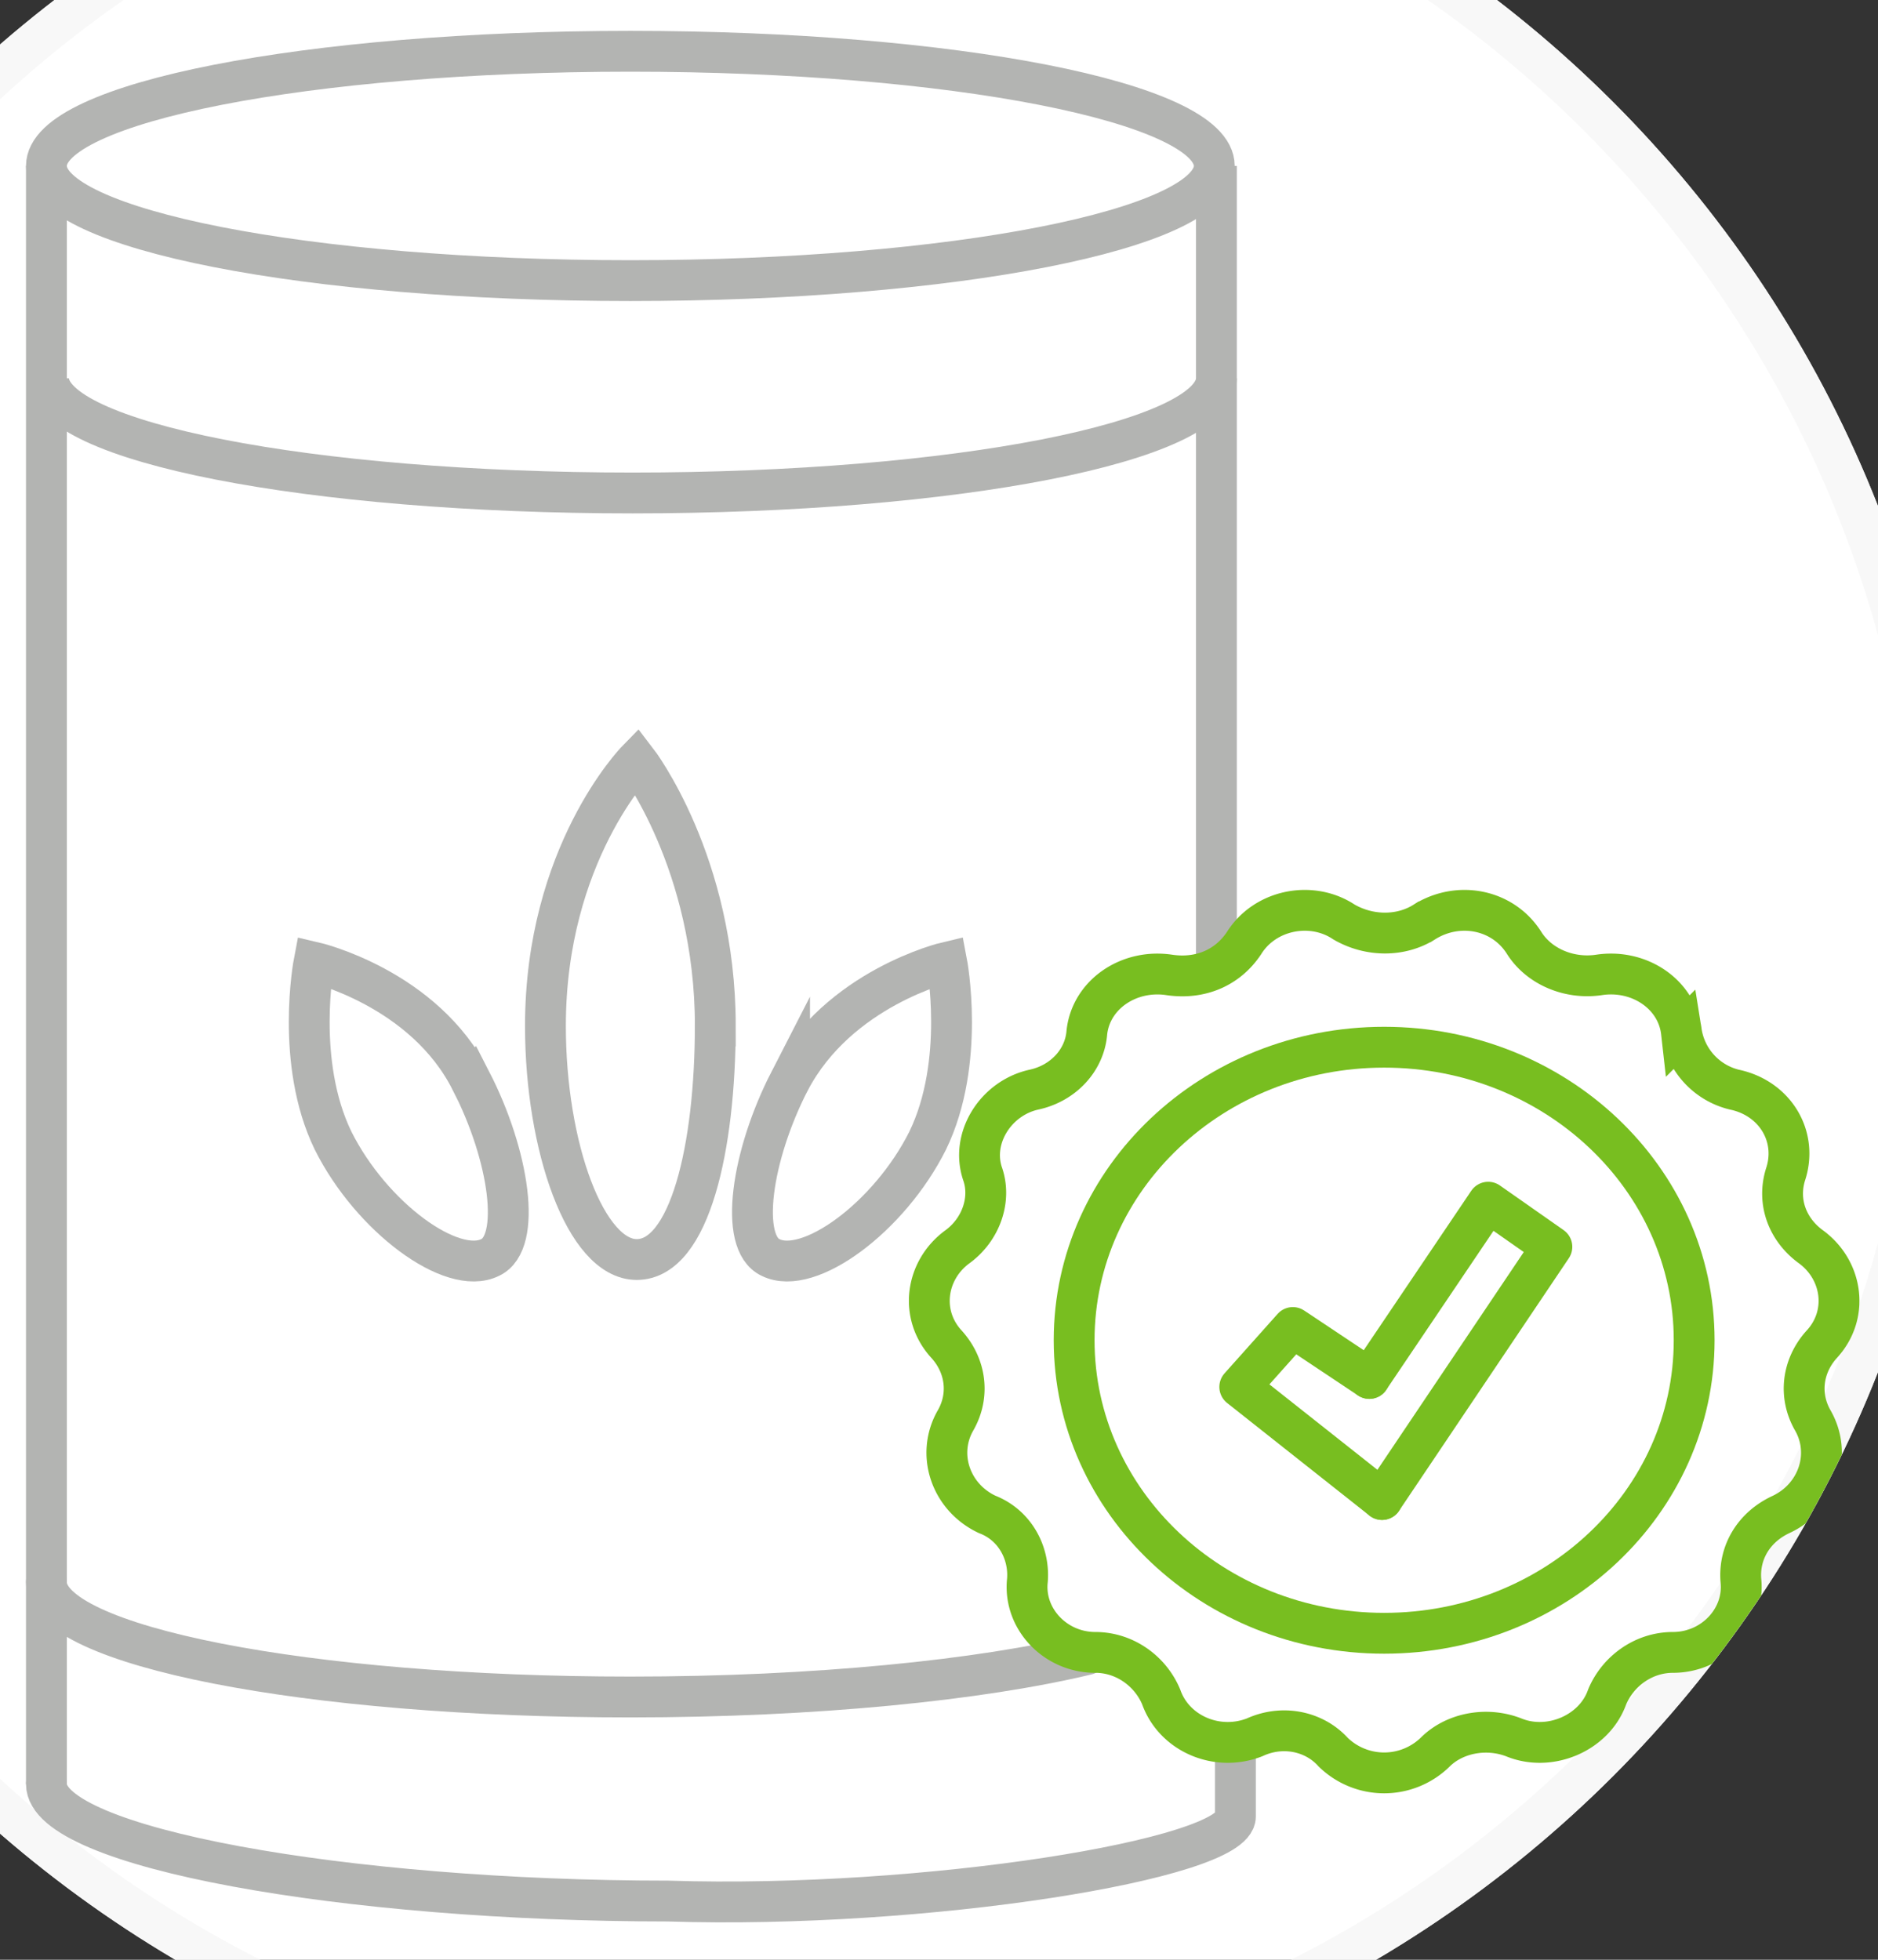<svg xmlns="http://www.w3.org/2000/svg" width="46" height="48" viewBox="0 0 46 48">
  <rect x="0" y="0" width="46" height="48" fill="#333333" stroke="none"/>
  <defs>
    <clipPath id="ngkwa">
      <path fill="#fff"
            d="M-10 23C-10 6.984 2.984-6 19-6S48 6.984 48 23 35.016 52 19 52s-29-12.984-29-29z"/>
    </clipPath>
    <clipPath id="ngkwb">
      <path d="M-10 23C-10 6.984 2.984-6 19-6S48 6.984 48 23 35.016 52 19 52s-29-12.984-29-29z"/>
    </clipPath>
  </defs>
  <g>
    <g opacity="1">
      <g>
        <path fill="#fff"
              d="M-10 23C-10 6.984 2.984-6 19-6S48 6.984 48 23 35.016 52 19 52s-29-12.984-29-29z"/>
        <path fill="none" stroke="#f8f8f8" stroke-miterlimit="20" stroke-width="2"
              d="M-10 23C-10 6.984 2.984-6 19-6S48 6.984 48 23 35.016 52 19 52s-29-12.984-29-29z"
              clip-path="url(&quot;#ngkwa&quot;)"/>
      </g>
      <g clip-path="url(#ngkwb)">
        <g opacity="1">
          <g>
            <path fill="none" stroke="#b3b4b2" stroke-miterlimit="20"
                  d="M1.137 4.064c0-1.55 6.404-2.808 14.303-2.808 7.9 0 14.303 1.257 14.303 2.808 0 1.552-6.404 2.809-14.303 2.809-7.9 0-14.303-1.257-14.303-2.809z"/>
          </g>
          <g>
            <path fill="none" stroke="#b3b4b2" stroke-linecap="round" stroke-miterlimit="20"
                  d="M1.137 43.696c0 1.56 7.33 2.866 15.235 2.866 6.27.2 13.888-1.028 13.888-2.07v-1.66 0"/>
          </g>
          <g>
            <path fill="none" stroke="#b3b4b2" stroke-linecap="round"
                  stroke-linejoin="round" stroke-miterlimit="20"
                  d="M26.622 40.524c-2.6.624-6.657 1.04-11.182 1.04-7.905 0-14.303-1.248-14.303-2.809"/>
          </g>
          <g>
            <path fill="none" stroke="#b3b4b2" stroke-miterlimit="20"
                  d="M29.795 9.265c0 1.56-6.397 2.809-14.303 2.809-7.905 0-14.303-1.248-14.303-2.809"/>
          </g>
          <g>
            <path fill="none" stroke="#b3b4b2" stroke-miterlimit="20"
                  d="M1.137 4.064v39.632"/>
          </g>
          <g/>
          <g/>
          <g>
            <path fill="none" stroke="#b3b4b2" stroke-miterlimit="20"
                  d="M29.795 4.064v19.647"/>
          </g>
          <g>
            <path fill="none" stroke="#b3b4b2" stroke-miterlimit="20"
                  d="M17.52 25.129c0 2.964-.624 5.72-1.924 5.72-1.248 0-2.236-2.756-2.236-5.72 0-4.213 2.236-6.502 2.236-6.502v0s1.925 2.497 1.925 6.502z"/>
          </g>
          <g>
            <path fill="none" stroke="#b3b4b2" stroke-miterlimit="20"
                  d="M11.54 26.48c.936 1.821 1.248 3.954.467 4.318-.936.468-2.912-.989-3.848-2.86-.936-1.925-.468-4.37-.468-4.37v0s2.704.624 3.848 2.913z"/>
          </g>
          <g>
            <path fill="none" stroke="#b3b4b2" stroke-miterlimit="20"
                  d="M19.34 26.48c-.935 1.821-1.247 3.954-.467 4.318.936.468 2.912-.989 3.849-2.86.936-1.925.468-4.37.468-4.37v0s-2.653.624-3.85 2.913z"/>
          </g>
        </g>
        <g opacity="1">
          <g>
            <path fill="none" stroke="#78be20" stroke-miterlimit="20"
                  d="M34.892 22.58v0c.832-.52 1.924-.312 2.444.52v0c.364.572 1.093.884 1.82.78v0c.989-.156 1.925.468 2.03 1.405v0a1.724 1.724 0 0 0 1.3 1.404v0c.988.208 1.56 1.144 1.248 2.08v0c-.208.676.052 1.353.624 1.769v0c.78.572.936 1.664.26 2.392v0c-.468.52-.572 1.248-.208 1.872v0c.468.833.104 1.873-.78 2.289v0c-.676.312-1.04.936-.989 1.612v0c.104.936-.676 1.769-1.664 1.769v0c-.728 0-1.352.468-1.612 1.092v0c-.312.884-1.404 1.352-2.289.988v0c-.676-.26-1.456-.104-1.924.364v0a1.79 1.79 0 0 1-2.496 0v0c-.469-.52-1.249-.676-1.925-.364v0c-.936.364-1.976-.104-2.288-.988v0c-.26-.624-.884-1.092-1.613-1.092v0c-.988 0-1.768-.833-1.664-1.769v0c.052-.676-.312-1.352-.988-1.612v0c-.884-.416-1.248-1.456-.78-2.289v0c.364-.624.26-1.352-.208-1.872v0c-.676-.728-.52-1.82.26-2.392v0c.572-.416.832-1.145.624-1.769v0c-.312-.884.312-1.872 1.248-2.08v0c.728-.156 1.248-.728 1.3-1.404v0c.104-.937 1.04-1.56 2.029-1.405v0c.728.104 1.404-.156 1.82-.78v0c.52-.832 1.664-1.04 2.445-.52v0c.624.364 1.404.364 1.976 0z"/>
          </g>
          <g>
            <path fill="none" stroke="#78be20" stroke-miterlimit="20"
                  d="M26.31 32.826c0-3.964 3.4-7.177 7.594-7.177 4.194 0 7.593 3.213 7.593 7.177 0 3.964-3.4 7.177-7.593 7.177-4.194 0-7.594-3.213-7.594-7.177z"/>
          </g>
          <g>
            <path fill="none" stroke="#78be20" stroke-linecap="round"
                  stroke-linejoin="round" stroke-miterlimit="20"
                  d="M33.54 33.762v0l2.912-4.317v0l1.56 1.093v0l-4.16 6.189v0"/>
          </g>
          <g>
            <path fill="none" stroke="#78be20" stroke-linecap="round"
                  stroke-linejoin="round" stroke-miterlimit="20"
                  d="M33.852 36.727v0l-3.485-2.757v0l1.3-1.456v0l1.873 1.248v0"/>
          </g>
        </g>
      </g>
    </g>
  </g>
</svg>